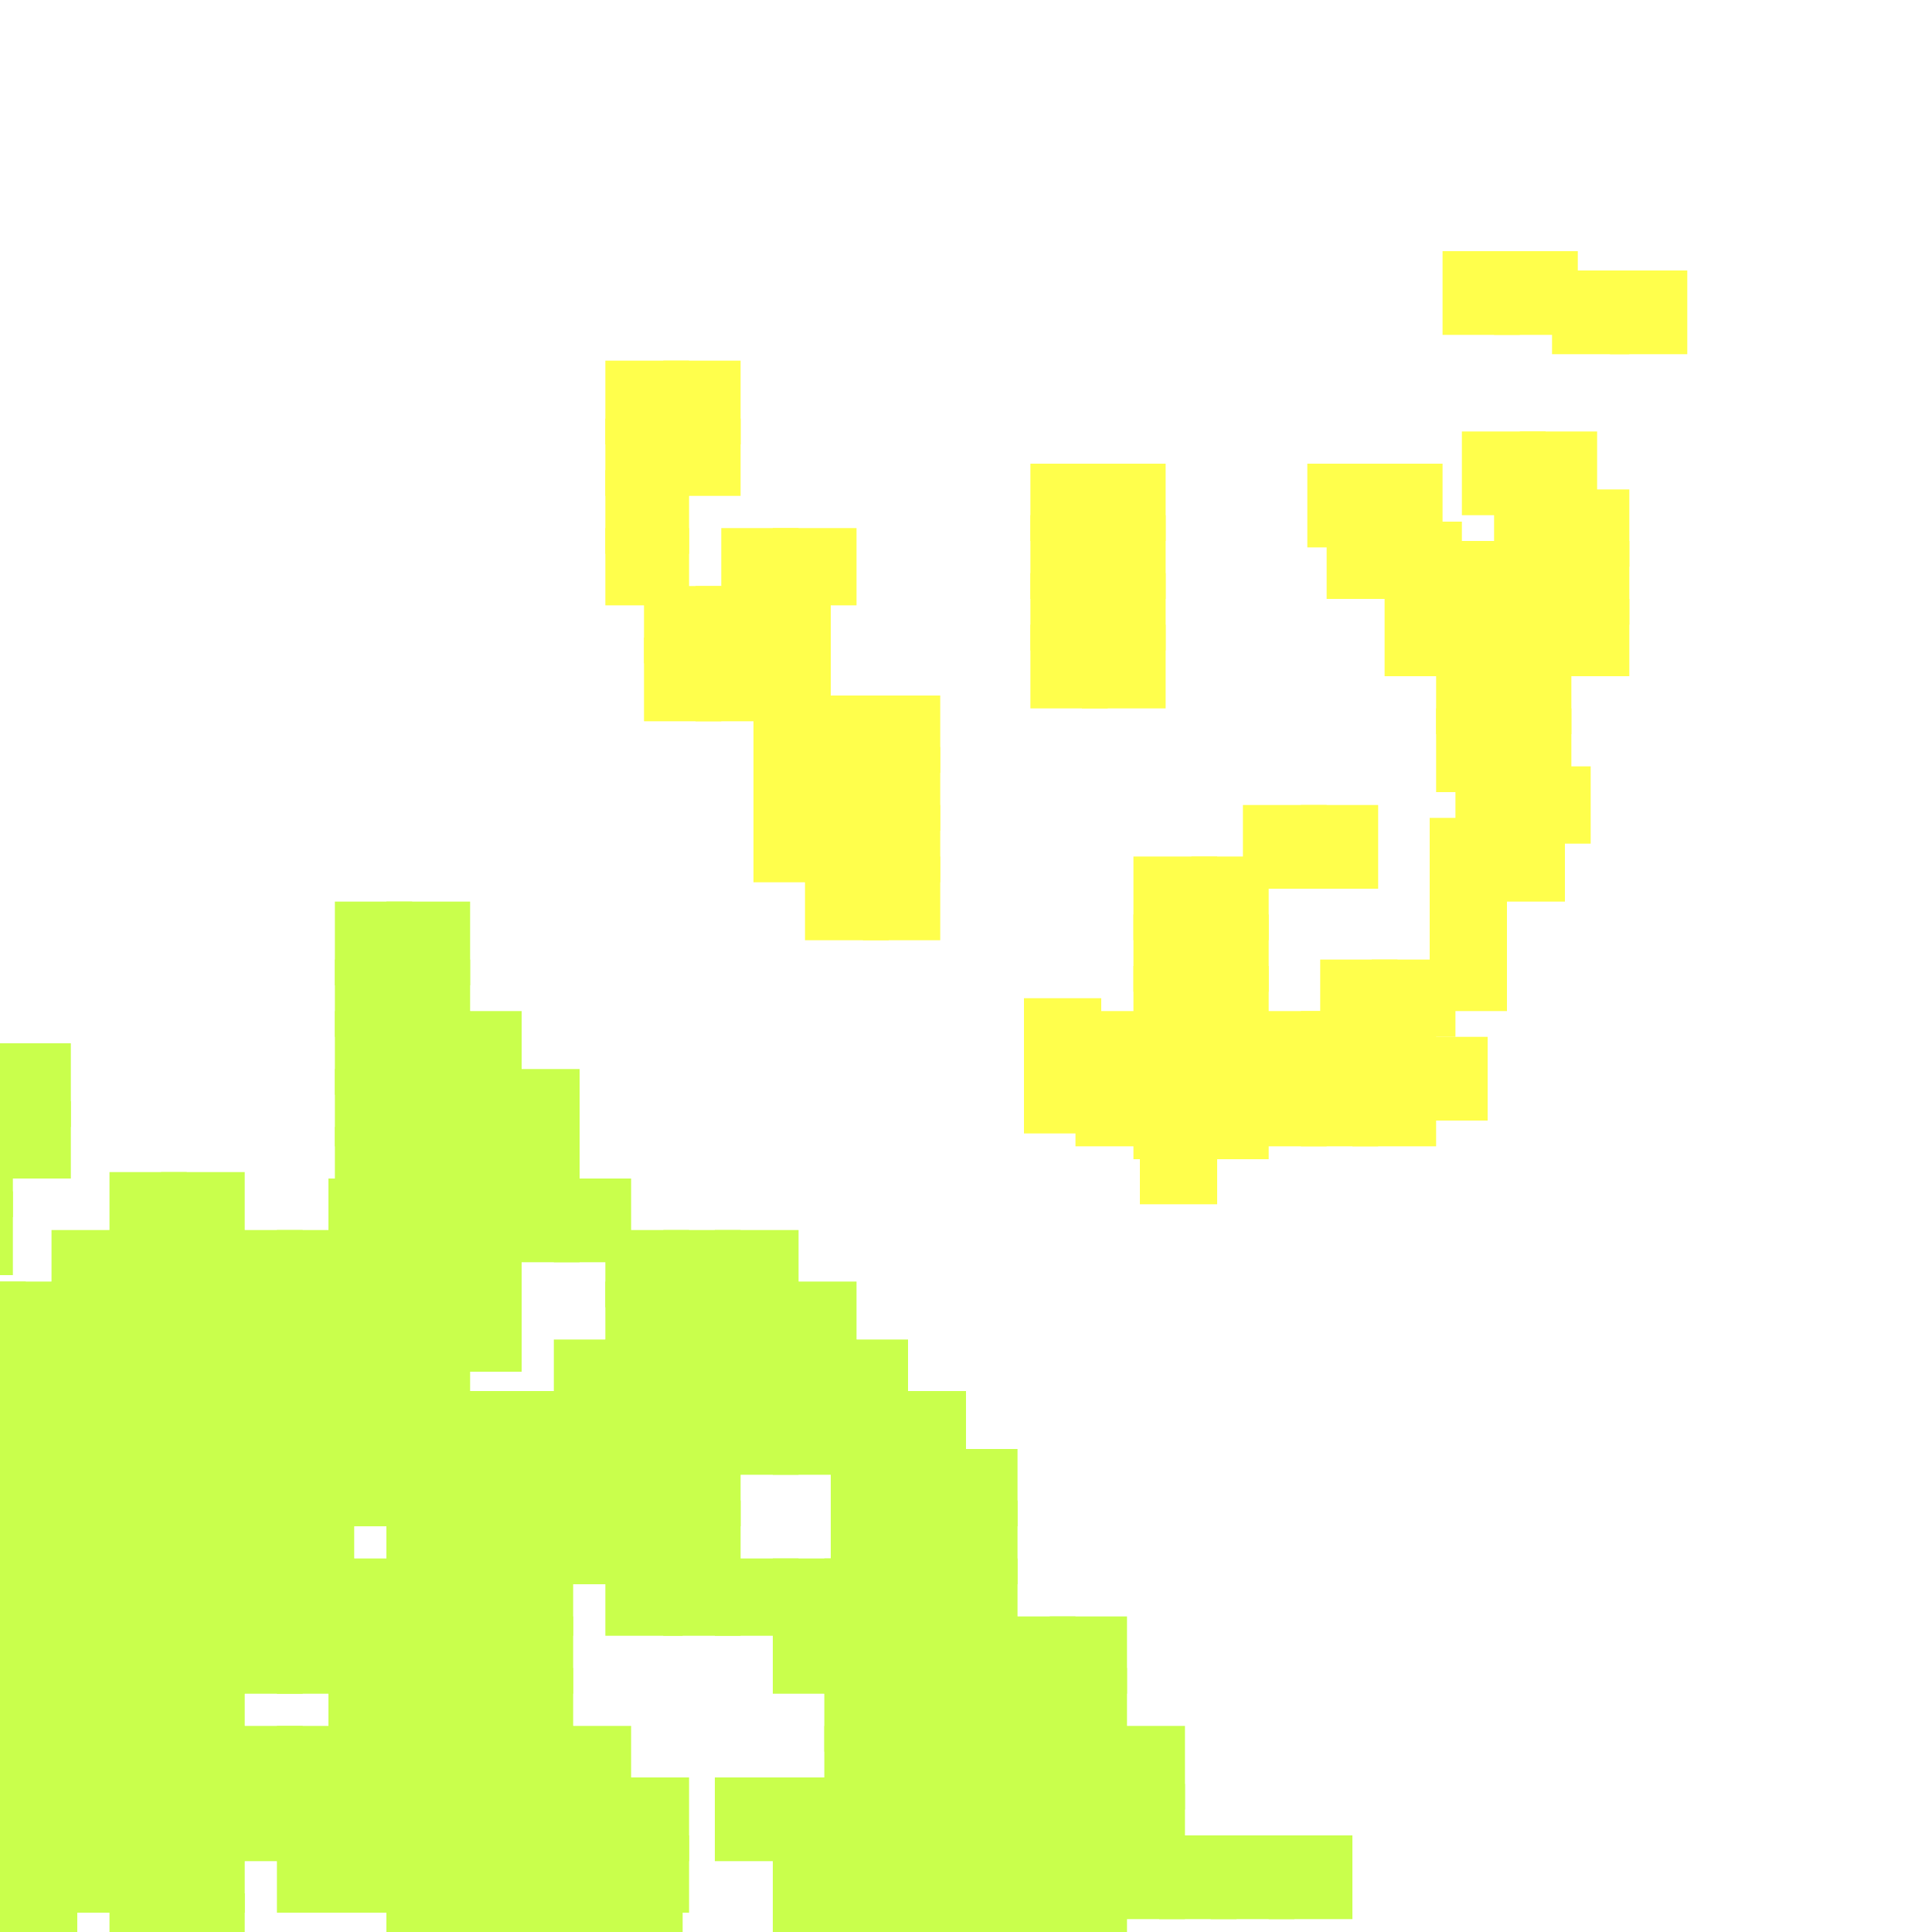 <?xml version="1.0" encoding="utf-8"?>
<svg xmlns="http://www.w3.org/2000/svg" width="300" height="300"
        viewBox="0 0 300 300" class="creatureMap" style="position:absolute;">
    <defs>
        <filter id="blur" x="-30%" y="-30%" width="160%" height="160%">
            <feGaussianBlur stdDeviation="3" />
        </filter>
        <pattern id="pattern-untameable" width="10" height="10" patternTransform="rotate(135)" patternUnits="userSpaceOnUse">
            <rect width="4" height="10" fill="black"></rect>
        </pattern>
        <filter id="groupStroke">
            <feFlood result="outsideColor" flood-color="black"/>
            <feMorphology in="SourceAlpha" operator="dilate" radius="2"/>
            <feComposite result="strokeoutline1" in="outsideColor" operator="in"/>
            <feComposite result="strokeoutline2" in="strokeoutline1" in2="SourceAlpha" operator="out"/>
            <feGaussianBlur in="strokeoutline2" result="strokeblur" stdDeviation="1"/>
        </filter>
        <style>
            .spawningMap-very-common { fill: #0F0; }
            .spawningMap-common { fill: #B2FF00; }
            .spawningMap-uncommon { fill: #FF0; }
            .spawningMap-very-uncommon { fill: #FC0; }
            .spawningMap-rare { fill: #F60; }
            .spawningMap-very-rare { fill: #F00; }
            .spawning-map-point { stroke:black; stroke-width:1; }
        </style>
    </defs>

<g filter="url(#blur)" opacity="0.7">
<g class="spawningMap-uncommon">
<rect x="193" y="166" width="13" height="12" />
<rect x="193" y="157" width="13" height="13" />
<rect x="202" y="166" width="12" height="12" />
<rect x="202" y="157" width="12" height="13" />
<rect x="210" y="157" width="13" height="13" />
<rect x="213" y="149" width="13" height="12" />
<rect x="219" y="161" width="12" height="13" />
<rect x="222" y="144" width="12" height="13" />
<rect x="222" y="136" width="12" height="12" />
<rect x="222" y="127" width="12" height="13" />
<rect x="230" y="127" width="13" height="13" />
<rect x="226" y="119" width="13" height="12" />
<rect x="235" y="119" width="12" height="12" />
<rect x="223" y="110" width="13" height="13" />
<rect x="232" y="110" width="12" height="13" />
<rect x="223" y="102" width="13" height="12" />
<rect x="168" y="89" width="13" height="12" />
<rect x="232" y="102" width="12" height="12" />
<rect x="168" y="97" width="13" height="13" />
<rect x="103" y="65" width="12" height="12" />
<rect x="223" y="93" width="13" height="12" />
<rect x="160" y="97" width="12" height="13" />
<rect x="160" y="89" width="12" height="12" />
<rect x="159" y="155" width="12" height="13" />
<rect x="159" y="164" width="12" height="12" />
<rect x="167" y="157" width="13" height="12" />
<rect x="232" y="93" width="12" height="12" />
<rect x="176" y="168" width="13" height="12" />
<rect x="176" y="159" width="13" height="12" />
<rect x="223" y="84" width="13" height="13" />
<rect x="232" y="84" width="12" height="13" />
<rect x="232" y="76" width="12" height="12" />
<rect x="240" y="76" width="13" height="12" />
<rect x="227" y="67" width="13" height="13" />
<rect x="236" y="67" width="12" height="13" />
<rect x="206" y="81" width="12" height="12" />
<rect x="215" y="81" width="12" height="12" />
<rect x="203" y="72" width="12" height="13" />
<rect x="211" y="72" width="13" height="13" />
<rect x="224" y="39" width="12" height="13" />
<rect x="232" y="39" width="13" height="13" />
<rect x="241" y="42" width="12" height="13" />
<rect x="250" y="42" width="12" height="13" />
<rect x="202" y="125" width="12" height="13" />
<rect x="134" y="133" width="12" height="13" />
<rect x="125" y="133" width="13" height="13" />
<rect x="134" y="125" width="12" height="12" />
<rect x="125" y="125" width="13" height="12" />
<rect x="134" y="116" width="12" height="13" />
<rect x="134" y="108" width="12" height="12" />
<rect x="125" y="116" width="13" height="13" />
<rect x="125" y="108" width="13" height="12" />
<rect x="117" y="116" width="12" height="13" />
<rect x="117" y="99" width="12" height="13" />
<rect x="117" y="91" width="12" height="12" />
<rect x="108" y="99" width="13" height="13" />
<rect x="108" y="91" width="13" height="12" />
<rect x="100" y="99" width="12" height="13" />
<rect x="100" y="91" width="12" height="12" />
<rect x="120" y="82" width="13" height="12" />
<rect x="112" y="82" width="12" height="12" />
<rect x="94" y="65" width="13" height="12" />
<rect x="103" y="56" width="12" height="13" />
<rect x="167" y="166" width="13" height="12" />
<rect x="176" y="150" width="13" height="13" />
<rect x="176" y="142" width="13" height="12" />
<rect x="176" y="133" width="13" height="13" />
<rect x="185" y="142" width="12" height="12" />
<rect x="185" y="133" width="12" height="13" />
<rect x="185" y="168" width="12" height="12" />
<rect x="185" y="159" width="12" height="12" />
<rect x="185" y="150" width="12" height="13" />
<rect x="210" y="166" width="13" height="12" />
<rect x="205" y="149" width="12" height="12" />
<rect x="240" y="93" width="13" height="12" />
<rect x="240" y="84" width="13" height="13" />
<rect x="215" y="93" width="12" height="12" />
<rect x="193" y="125" width="13" height="13" />
<rect x="177" y="174" width="12" height="13" />
<rect x="117" y="108" width="12" height="12" />
<rect x="117" y="125" width="12" height="12" />
<rect x="94" y="82" width="13" height="12" />
<rect x="94" y="73" width="13" height="13" />
<rect x="94" y="56" width="13" height="13" />
<rect x="160" y="80" width="12" height="13" />
<rect x="160" y="72" width="12" height="12" />
<rect x="168" y="80" width="13" height="13" />
<rect x="168" y="72" width="13" height="12" />
</g>
<g class="spawningMap-common">
<rect x="129" y="208" width="12" height="12" />
<rect x="129" y="216" width="12" height="13" />
<rect x="103" y="233" width="12" height="13" />
<rect x="94" y="225" width="13" height="12" />
<rect x="94" y="233" width="13" height="13" />
<rect x="77" y="233" width="13" height="13" />
<rect x="137" y="225" width="13" height="12" />
<rect x="128" y="242" width="13" height="12" />
<rect x="146" y="242" width="12" height="12" />
<rect x="137" y="242" width="12" height="12" />
<rect x="120" y="242" width="12" height="12" />
<rect x="111" y="191" width="13" height="12" />
<rect x="137" y="216" width="13" height="13" />
<rect x="86" y="233" width="12" height="13" />
<rect x="120" y="251" width="12" height="12" />
<rect x="69" y="200" width="12" height="13" />
<rect x="69" y="192" width="12" height="12" />
<rect x="86" y="183" width="12" height="13" />
<rect x="69" y="183" width="12" height="13" />
<rect x="69" y="216" width="12" height="13" />
<rect x="103" y="216" width="12" height="13" />
<rect x="94" y="216" width="13" height="13" />
<rect x="94" y="208" width="13" height="12" />
<rect x="86" y="208" width="12" height="12" />
<rect x="111" y="216" width="13" height="13" />
<rect x="129" y="225" width="12" height="12" />
<rect x="111" y="208" width="13" height="12" />
<rect x="120" y="208" width="13" height="12" />
<rect x="111" y="199" width="13" height="13" />
<rect x="120" y="199" width="13" height="13" />
<rect x="129" y="233" width="12" height="13" />
<rect x="103" y="225" width="12" height="12" />
<rect x="69" y="225" width="12" height="12" />
<rect x="69" y="233" width="12" height="13" />
<rect x="137" y="251" width="12" height="12" />
<rect x="43" y="268" width="12" height="12" />
<rect x="34" y="268" width="13" height="12" />
<rect x="26" y="233" width="12" height="13" />
<rect x="34" y="251" width="13" height="12" />
<rect x="111" y="242" width="13" height="12" />
<rect x="69" y="166" width="12" height="12" />
<rect x="60" y="166" width="13" height="12" />
<rect x="52" y="166" width="12" height="12" />
<rect x="51" y="225" width="13" height="12" />
<rect x="43" y="225" width="12" height="12" />
<rect x="34" y="225" width="13" height="12" />
<rect x="26" y="225" width="12" height="12" />
<rect x="51" y="216" width="13" height="13" />
<rect x="43" y="216" width="12" height="13" />
<rect x="34" y="216" width="13" height="13" />
<rect x="26" y="216" width="12" height="13" />
<rect x="128" y="251" width="13" height="12" />
<rect x="137" y="259" width="12" height="13" />
<rect x="128" y="259" width="13" height="13" />
<rect x="137" y="268" width="12" height="12" />
<rect x="128" y="268" width="13" height="12" />
<rect x="60" y="216" width="13" height="13" />
<rect x="43" y="208" width="12" height="12" />
<rect x="60" y="242" width="12" height="12" />
<rect x="60" y="251" width="12" height="12" />
<rect x="60" y="225" width="12" height="12" />
<rect x="60" y="233" width="12" height="13" />
<rect x="51" y="242" width="13" height="12" />
<rect x="51" y="251" width="13" height="12" />
<rect x="43" y="251" width="12" height="12" />
<rect x="43" y="233" width="12" height="13" />
<rect x="34" y="233" width="13" height="13" />
<rect x="43" y="242" width="12" height="12" />
<rect x="69" y="242" width="12" height="12" />
<rect x="69" y="251" width="12" height="12" />
<rect x="77" y="242" width="12" height="12" />
<rect x="77" y="251" width="12" height="12" />
<rect x="85" y="268" width="13" height="12" />
<rect x="34" y="208" width="13" height="12" />
<rect x="26" y="208" width="12" height="12" />
<rect x="77" y="259" width="12" height="13" />
<rect x="77" y="268" width="12" height="12" />
<rect x="43" y="199" width="12" height="13" />
<rect x="68" y="259" width="13" height="13" />
<rect x="68" y="268" width="13" height="12" />
<rect x="34" y="199" width="13" height="13" />
<rect x="26" y="199" width="12" height="13" />
<rect x="94" y="276" width="13" height="13" />
<rect x="85" y="276" width="13" height="13" />
<rect x="26" y="242" width="12" height="12" />
<rect x="26" y="251" width="12" height="12" />
<rect x="77" y="276" width="12" height="13" />
<rect x="68" y="276" width="13" height="13" />
<rect x="60" y="276" width="12" height="13" />
<rect x="51" y="276" width="13" height="13" />
<rect x="77" y="183" width="13" height="13" />
<rect x="26" y="259" width="12" height="13" />
<rect x="77" y="175" width="13" height="12" />
<rect x="77" y="216" width="13" height="13" />
<rect x="103" y="191" width="12" height="12" />
<rect x="86" y="216" width="12" height="13" />
<rect x="86" y="225" width="12" height="12" />
<rect x="77" y="225" width="13" height="12" />
<rect x="60" y="157" width="13" height="13" />
<rect x="26" y="268" width="12" height="12" />
<rect x="26" y="276" width="12" height="13" />
<rect x="17" y="242" width="12" height="12" />
<rect x="69" y="157" width="12" height="13" />
<rect x="17" y="251" width="12" height="12" />
<rect x="17" y="259" width="12" height="13" />
<rect x="17" y="268" width="12" height="12" />
<rect x="52" y="140" width="12" height="13" />
<rect x="52" y="149" width="12" height="12" />
<rect x="17" y="276" width="12" height="13" />
<rect x="8" y="242" width="13" height="12" />
<rect x="8" y="251" width="13" height="12" />
<rect x="8" y="259" width="13" height="13" />
<rect x="8" y="268" width="13" height="12" />
<rect x="0" y="242" width="12" height="12" />
<rect x="0" y="251" width="12" height="12" />
<rect x="0" y="259" width="12" height="13" />
<rect x="0" y="268" width="12" height="12" />
<rect x="0" y="242" width="4" height="12" />
<rect x="0" y="251" width="4" height="12" />
<rect x="0" y="259" width="4" height="13" />
<rect x="0" y="268" width="4" height="12" />
<rect x="0" y="276" width="4" height="13" />
<rect x="0" y="199" width="4" height="13" />
<rect x="0" y="208" width="4" height="12" />
<rect x="0" y="216" width="4" height="13" />
<rect x="0" y="225" width="4" height="12" />
<rect x="0" y="233" width="4" height="13" />
<rect x="0" y="199" width="12" height="13" />
<rect x="0" y="208" width="12" height="12" />
<rect x="0" y="216" width="12" height="13" />
<rect x="0" y="225" width="12" height="12" />
<rect x="0" y="233" width="12" height="13" />
<rect x="8" y="199" width="13" height="13" />
<rect x="8" y="208" width="13" height="12" />
<rect x="8" y="216" width="13" height="13" />
<rect x="8" y="225" width="13" height="12" />
<rect x="8" y="233" width="13" height="13" />
<rect x="51" y="208" width="13" height="12" />
<rect x="51" y="199" width="13" height="13" />
<rect x="51" y="191" width="13" height="12" />
<rect x="43" y="191" width="12" height="12" />
<rect x="146" y="251" width="12" height="12" />
<rect x="146" y="259" width="12" height="13" />
<rect x="146" y="268" width="12" height="12" />
<rect x="146" y="276" width="12" height="13" />
<rect x="137" y="285" width="13" height="12" />
<rect x="137" y="294" width="12" height="6" />
<rect x="128" y="285" width="13" height="12" />
<rect x="128" y="294" width="13" height="6" />
<rect x="120" y="285" width="12" height="12" />
<rect x="120" y="294" width="12" height="6" />
<rect x="94" y="285" width="13" height="12" />
<rect x="94" y="294" width="12" height="6" />
<rect x="86" y="285" width="12" height="12" />
<rect x="85" y="294" width="13" height="6" />
<rect x="77" y="285" width="12" height="12" />
<rect x="77" y="294" width="12" height="6" />
<rect x="8" y="191" width="13" height="12" />
<rect x="0" y="185" width="2" height="13" />
<rect x="68" y="285" width="13" height="12" />
<rect x="68" y="294" width="13" height="6" />
<rect x="60" y="285" width="12" height="12" />
<rect x="60" y="294" width="12" height="6" />
<rect x="8" y="276" width="13" height="13" />
<rect x="0" y="276" width="12" height="13" />
<rect x="8" y="285" width="13" height="12" />
<rect x="0" y="285" width="12" height="12" />
<rect x="0" y="293" width="12" height="7" />
<rect x="0" y="293" width="3" height="7" />
<rect x="17" y="191" width="12" height="12" />
<rect x="0" y="177" width="2" height="12" />
<rect x="25" y="182" width="13" height="13" />
<rect x="17" y="182" width="12" height="13" />
<rect x="51" y="285" width="13" height="12" />
<rect x="43" y="285" width="12" height="12" />
<rect x="146" y="285" width="12" height="12" />
<rect x="146" y="294" width="12" height="6" />
<rect x="154" y="285" width="13" height="12" />
<rect x="154" y="294" width="13" height="6" />
<rect x="163" y="285" width="12" height="12" />
<rect x="163" y="294" width="12" height="6" />
<rect x="163" y="251" width="12" height="12" />
<rect x="163" y="259" width="12" height="13" />
<rect x="163" y="268" width="12" height="12" />
<rect x="163" y="276" width="12" height="13" />
<rect x="154" y="251" width="13" height="12" />
<rect x="154" y="259" width="13" height="13" />
<rect x="154" y="268" width="13" height="12" />
<rect x="154" y="276" width="13" height="13" />
<rect x="0" y="168" width="2" height="13" />
<rect x="188" y="285" width="13" height="13" />
<rect x="60" y="259" width="12" height="13" />
<rect x="60" y="268" width="12" height="12" />
<rect x="43" y="276" width="12" height="13" />
<rect x="34" y="276" width="13" height="13" />
<rect x="60" y="140" width="13" height="13" />
<rect x="60" y="149" width="13" height="12" />
<rect x="52" y="157" width="12" height="13" />
<rect x="69" y="175" width="12" height="12" />
<rect x="60" y="175" width="13" height="12" />
<rect x="52" y="175" width="12" height="12" />
<rect x="103" y="208" width="12" height="12" />
<rect x="34" y="191" width="13" height="12" />
<rect x="26" y="191" width="12" height="12" />
<rect x="103" y="199" width="12" height="13" />
<rect x="17" y="199" width="12" height="13" />
<rect x="94" y="199" width="13" height="13" />
<rect x="17" y="208" width="12" height="12" />
<rect x="17" y="216" width="12" height="13" />
<rect x="17" y="225" width="12" height="12" />
<rect x="17" y="233" width="12" height="13" />
<rect x="60" y="200" width="12" height="12" />
<rect x="60" y="191" width="12" height="13" />
<rect x="60" y="183" width="12" height="12" />
<rect x="51" y="183" width="13" height="12" />
<rect x="120" y="216" width="13" height="13" />
<rect x="26" y="285" width="12" height="12" />
<rect x="26" y="294" width="12" height="6" />
<rect x="17" y="285" width="13" height="12" />
<rect x="17" y="294" width="12" height="6" />
<rect x="94" y="191" width="13" height="12" />
<rect x="171" y="268" width="13" height="13" />
<rect x="171" y="277" width="13" height="12" />
<rect x="171" y="285" width="13" height="13" />
<rect x="180" y="285" width="12" height="13" />
<rect x="197" y="285" width="13" height="13" />
<rect x="0" y="171" width="11" height="12" />
<rect x="0" y="162" width="11" height="13" />
<rect x="146" y="225" width="12" height="12" />
<rect x="146" y="233" width="12" height="13" />
<rect x="77" y="166" width="13" height="12" />
<rect x="51" y="259" width="13" height="13" />
<rect x="51" y="268" width="13" height="12" />
<rect x="60" y="208" width="13" height="12" />
<rect x="34" y="242" width="13" height="12" />
<rect x="103" y="242" width="12" height="12" />
<rect x="94" y="242" width="12" height="12" />
<rect x="137" y="234" width="12" height="12" />
<rect x="137" y="276" width="12" height="13" />
<rect x="128" y="276" width="13" height="13" />
<rect x="120" y="276" width="12" height="13" />
<rect x="111" y="276" width="13" height="13" />
</g>
</g>
</svg>